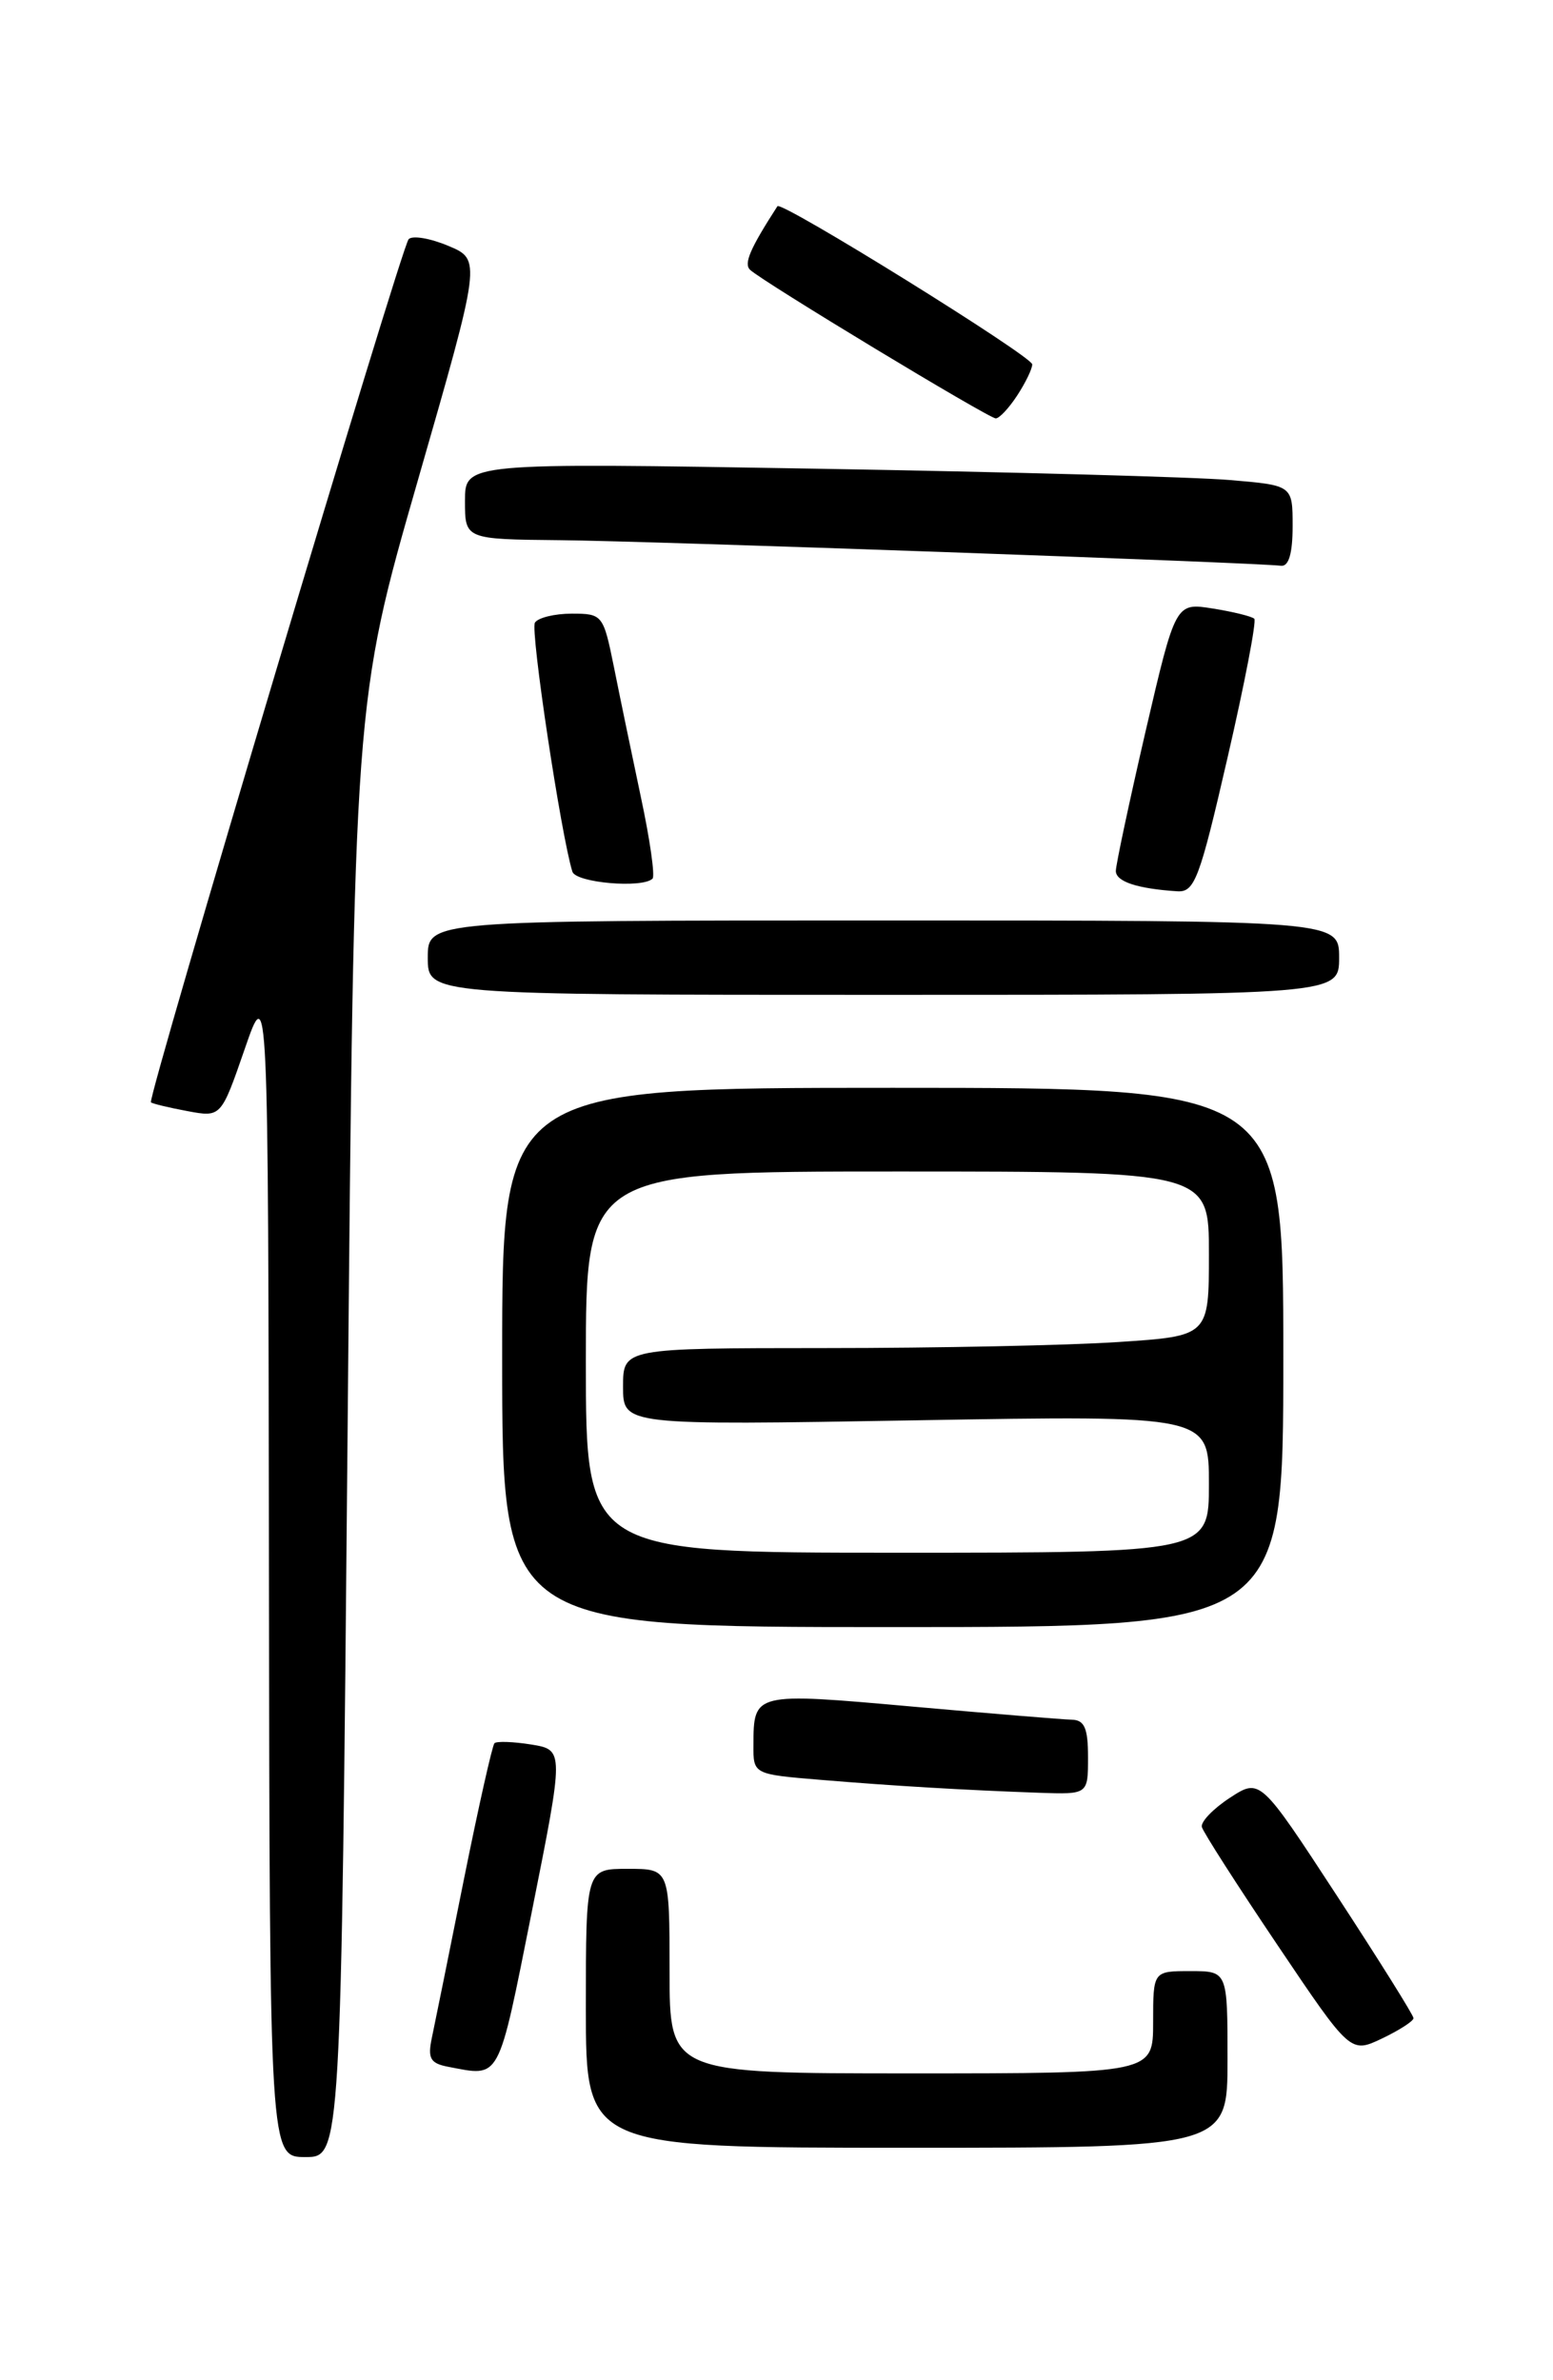 <?xml version="1.0" encoding="UTF-8" standalone="no"?>
<!DOCTYPE svg PUBLIC "-//W3C//DTD SVG 1.1//EN" "http://www.w3.org/Graphics/SVG/1.1/DTD/svg11.dtd" >
<svg xmlns="http://www.w3.org/2000/svg" xmlns:xlink="http://www.w3.org/1999/xlink" version="1.1" viewBox="0 0 167 256">
 <g >
 <path fill="currentColor"
d=" M 37.38 153.75 C 38.08 75.50 38.08 75.50 44.92 51.71 C 51.76 27.93 51.76 27.93 48.20 26.44 C 46.25 25.62 44.33 25.30 43.94 25.73 C 43.14 26.60 15.82 118.15 16.23 118.56 C 16.38 118.70 18.14 119.13 20.14 119.50 C 23.77 120.18 23.77 120.18 26.31 112.84 C 28.84 105.50 28.84 105.50 28.92 168.75 C 29.00 232.00 29.00 232.00 32.84 232.00 C 36.67 232.00 36.67 232.00 37.38 153.75 Z  M 132.00 221.50 C 132.00 212.00 132.00 212.00 128.00 212.00 C 124.00 212.00 124.00 212.00 124.00 217.50 C 124.00 223.00 124.00 223.00 98.00 223.00 C 72.00 223.00 72.00 223.00 72.00 212.00 C 72.00 201.00 72.00 201.00 67.50 201.00 C 63.00 201.00 63.00 201.00 63.00 216.00 C 63.00 231.00 63.00 231.00 97.50 231.00 C 132.00 231.00 132.00 231.00 132.00 221.50 Z  M 57.19 205.60 C 60.66 188.21 60.66 188.21 57.13 187.63 C 55.19 187.32 53.41 187.26 53.17 187.49 C 52.94 187.73 51.45 194.35 49.87 202.21 C 48.30 210.07 46.75 217.70 46.44 219.17 C 45.97 221.39 46.27 221.92 48.19 222.29 C 53.87 223.37 53.50 224.05 57.19 205.60 Z  M 152.00 217.06 C 152.00 216.75 148.29 210.82 143.75 203.87 C 135.50 191.24 135.50 191.24 132.24 193.37 C 130.45 194.54 129.10 195.95 129.24 196.50 C 129.38 197.05 133.04 202.76 137.36 209.18 C 145.22 220.86 145.22 220.86 148.61 219.25 C 150.47 218.36 152.00 217.38 152.00 217.06 Z  M 117.00 189.00 C 117.00 185.87 116.62 184.99 115.25 184.96 C 114.29 184.94 106.53 184.30 98.01 183.54 C 81.07 182.03 81.04 182.03 81.02 187.66 C 81.00 190.83 81.00 190.83 88.25 191.43 C 96.19 192.09 103.66 192.53 111.75 192.82 C 117.00 193.00 117.00 193.00 117.00 189.00 Z  M 138.00 146.00 C 138.00 117.00 138.00 117.00 96.00 117.00 C 54.00 117.00 54.00 117.00 54.00 146.00 C 54.00 175.00 54.00 175.00 96.00 175.00 C 138.00 175.00 138.00 175.00 138.00 146.00 Z  M 144.00 103.00 C 144.00 99.00 144.00 99.00 95.00 99.00 C 46.00 99.00 46.00 99.00 46.00 103.00 C 46.00 107.00 46.00 107.00 95.00 107.00 C 144.00 107.00 144.00 107.00 144.00 103.00 Z  M 132.00 81.50 C 133.84 73.53 135.13 66.80 134.88 66.55 C 134.63 66.30 132.62 65.80 130.42 65.45 C 126.41 64.81 126.41 64.81 123.19 78.65 C 121.43 86.27 119.99 93.03 119.99 93.68 C 120.00 94.82 122.29 95.58 126.58 95.86 C 128.46 95.99 128.99 94.59 132.00 81.50 Z  M 70.17 94.50 C 70.45 94.22 69.89 90.28 68.92 85.75 C 67.96 81.21 66.65 74.91 66.02 71.75 C 64.88 66.12 64.79 66.00 61.49 66.00 C 59.63 66.00 57.85 66.44 57.52 66.97 C 57.01 67.79 60.33 89.84 61.55 93.75 C 61.92 94.95 69.10 95.57 70.17 94.50 Z  M 139.00 56.60 C 139.00 52.20 139.00 52.20 132.25 51.63 C 128.54 51.31 108.51 50.76 87.75 50.41 C 50.00 49.77 50.00 49.77 50.00 53.88 C 50.00 58.00 50.00 58.00 60.25 58.10 C 69.67 58.18 134.88 60.50 137.75 60.85 C 138.58 60.95 139.00 59.53 139.00 56.60 Z  M 109.38 42.54 C 110.27 41.18 111.00 39.68 111.00 39.19 C 111.00 38.33 84.00 21.56 83.60 22.18 C 80.65 26.75 79.96 28.36 80.66 29.02 C 81.98 30.28 106.32 45.00 107.08 45.00 C 107.46 45.00 108.50 43.89 109.38 42.54 Z  M 63.00 146.50 C 63.00 126.00 63.00 126.00 96.50 126.00 C 130.00 126.00 130.00 126.00 130.00 134.85 C 130.00 143.70 130.00 143.70 120.25 144.34 C 114.89 144.70 100.71 144.99 88.75 144.99 C 67.00 145.00 67.00 145.00 67.00 149.15 C 67.00 153.30 67.00 153.30 98.50 152.76 C 130.00 152.22 130.00 152.22 130.00 159.61 C 130.00 167.00 130.00 167.00 96.50 167.00 C 63.00 167.00 63.00 167.00 63.00 146.50 Z "/>
</g>
</svg>
